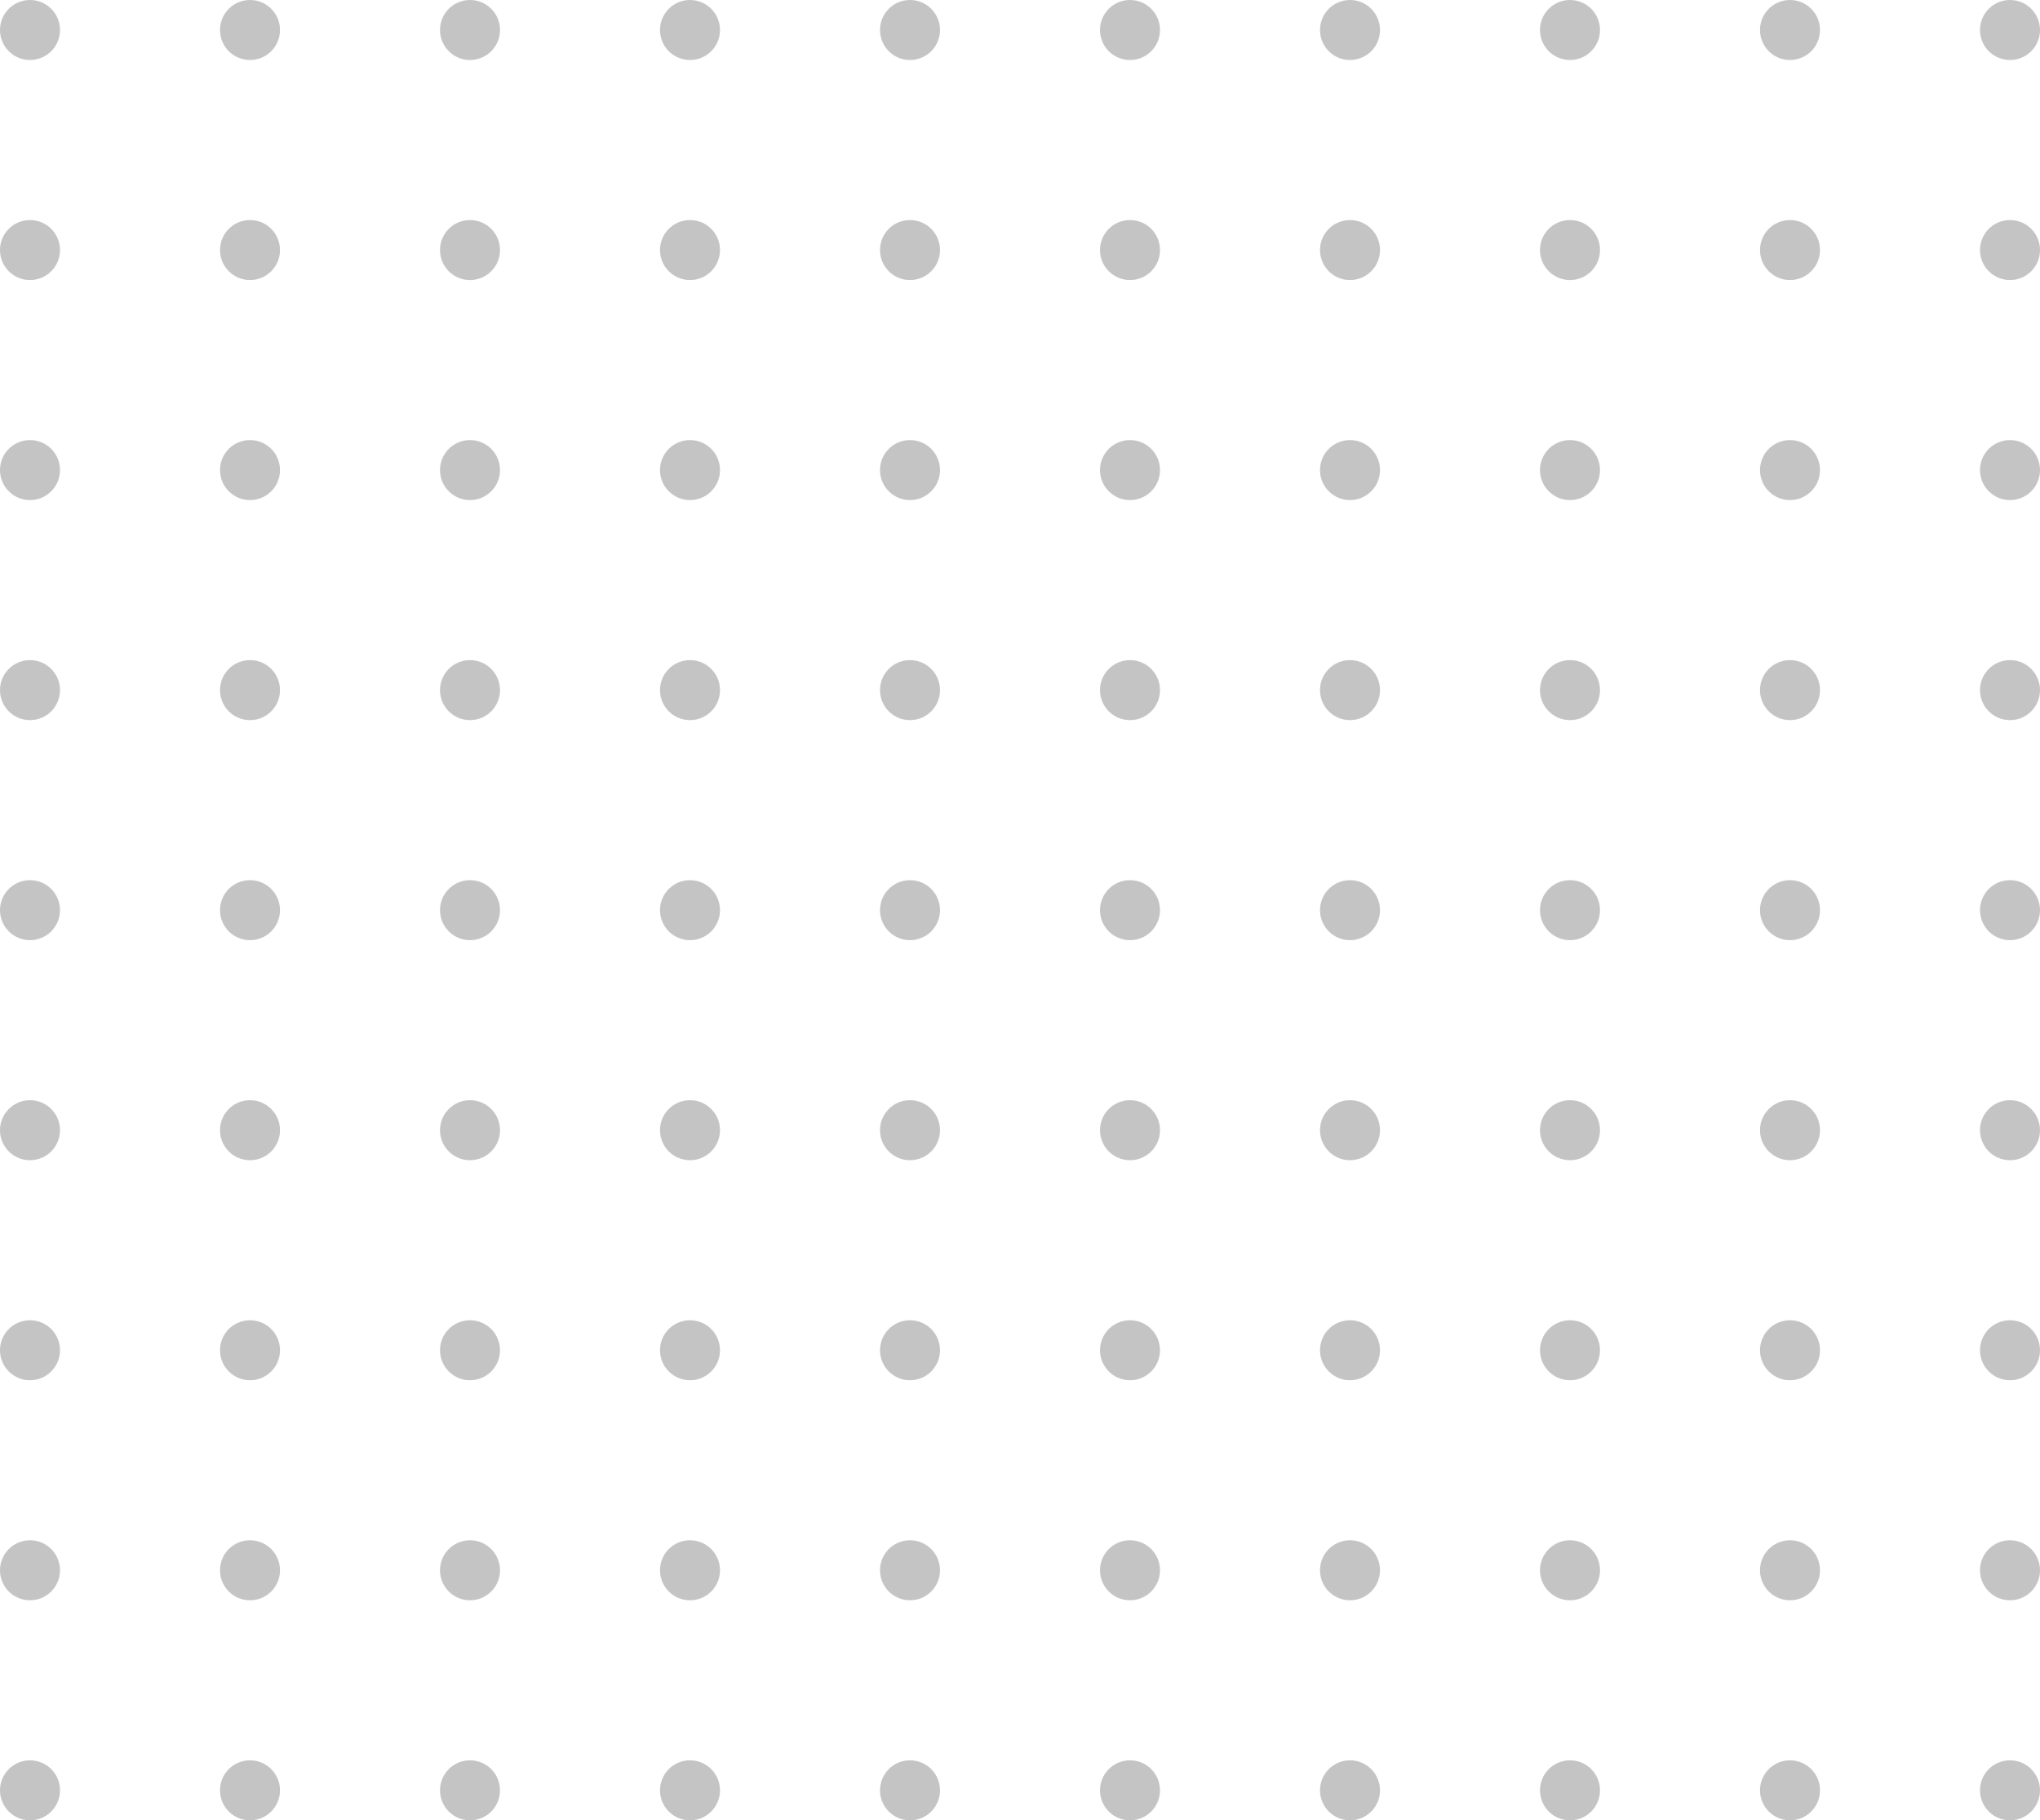 <svg xmlns="http://www.w3.org/2000/svg" width="102" height="91" viewBox="0 0 102 91">
  <g id="Group_1" data-name="Group 1" transform="translate(-1233 -4167.76)">
    <circle id="Ellipse_237" data-name="Ellipse 237" cx="1.5" cy="1.5" r="1.5" transform="translate(1233 4167.76)" fill="#c4c4c4"/>
    <circle id="Ellipse_238" data-name="Ellipse 238" cx="1.5" cy="1.5" r="1.5" transform="translate(1233 4178.76)" fill="#c4c4c4"/>
    <circle id="Ellipse_239" data-name="Ellipse 239" cx="1.5" cy="1.5" r="1.5" transform="translate(1233 4189.76)" fill="#c4c4c4"/>
    <circle id="Ellipse_240" data-name="Ellipse 240" cx="1.5" cy="1.5" r="1.5" transform="translate(1233 4200.76)" fill="#c4c4c4"/>
    <circle id="Ellipse_241" data-name="Ellipse 241" cx="1.5" cy="1.5" r="1.5" transform="translate(1233 4211.76)" fill="#c4c4c4"/>
    <circle id="Ellipse_242" data-name="Ellipse 242" cx="1.5" cy="1.5" r="1.5" transform="translate(1233 4222.76)" fill="#c4c4c4"/>
    <circle id="Ellipse_243" data-name="Ellipse 243" cx="1.5" cy="1.5" r="1.5" transform="translate(1233 4233.76)" fill="#c4c4c4"/>
    <circle id="Ellipse_244" data-name="Ellipse 244" cx="1.5" cy="1.5" r="1.5" transform="translate(1233 4244.76)" fill="#c4c4c4"/>
    <circle id="Ellipse_245" data-name="Ellipse 245" cx="1.5" cy="1.5" r="1.5" transform="translate(1233 4255.76)" fill="#c4c4c4"/>
    <circle id="Ellipse_246" data-name="Ellipse 246" cx="1.5" cy="1.5" r="1.5" transform="translate(1266 4167.76)" fill="#c4c4c4"/>
    <circle id="Ellipse_247" data-name="Ellipse 247" cx="1.5" cy="1.5" r="1.5" transform="translate(1266 4178.76)" fill="#c4c4c4"/>
    <circle id="Ellipse_248" data-name="Ellipse 248" cx="1.5" cy="1.5" r="1.5" transform="translate(1266 4189.76)" fill="#c4c4c4"/>
    <circle id="Ellipse_249" data-name="Ellipse 249" cx="1.5" cy="1.5" r="1.5" transform="translate(1266 4200.76)" fill="#c4c4c4"/>
    <circle id="Ellipse_250" data-name="Ellipse 250" cx="1.5" cy="1.5" r="1.5" transform="translate(1266 4211.76)" fill="#c4c4c4"/>
    <circle id="Ellipse_251" data-name="Ellipse 251" cx="1.5" cy="1.5" r="1.5" transform="translate(1266 4222.76)" fill="#c4c4c4"/>
    <circle id="Ellipse_252" data-name="Ellipse 252" cx="1.5" cy="1.5" r="1.5" transform="translate(1266 4233.76)" fill="#c4c4c4"/>
    <circle id="Ellipse_253" data-name="Ellipse 253" cx="1.5" cy="1.5" r="1.5" transform="translate(1266 4244.76)" fill="#c4c4c4"/>
    <circle id="Ellipse_254" data-name="Ellipse 254" cx="1.5" cy="1.5" r="1.5" transform="translate(1266 4255.76)" fill="#c4c4c4"/>
    <circle id="Ellipse_255" data-name="Ellipse 255" cx="1.5" cy="1.5" r="1.5" transform="translate(1277 4167.76)" fill="#c4c4c4"/>
    <circle id="Ellipse_256" data-name="Ellipse 256" cx="1.5" cy="1.5" r="1.5" transform="translate(1277 4178.76)" fill="#c4c4c4"/>
    <circle id="Ellipse_257" data-name="Ellipse 257" cx="1.5" cy="1.5" r="1.5" transform="translate(1277 4189.76)" fill="#c4c4c4"/>
    <circle id="Ellipse_258" data-name="Ellipse 258" cx="1.5" cy="1.5" r="1.5" transform="translate(1277 4200.76)" fill="#c4c4c4"/>
    <circle id="Ellipse_259" data-name="Ellipse 259" cx="1.5" cy="1.5" r="1.5" transform="translate(1277 4211.76)" fill="#c4c4c4"/>
    <circle id="Ellipse_260" data-name="Ellipse 260" cx="1.5" cy="1.5" r="1.5" transform="translate(1277 4222.76)" fill="#c4c4c4"/>
    <circle id="Ellipse_261" data-name="Ellipse 261" cx="1.5" cy="1.5" r="1.5" transform="translate(1277 4233.76)" fill="#c4c4c4"/>
    <circle id="Ellipse_262" data-name="Ellipse 262" cx="1.5" cy="1.5" r="1.5" transform="translate(1277 4244.76)" fill="#c4c4c4"/>
    <circle id="Ellipse_263" data-name="Ellipse 263" cx="1.5" cy="1.5" r="1.5" transform="translate(1277 4255.76)" fill="#c4c4c4"/>
    <circle id="Ellipse_264" data-name="Ellipse 264" cx="1.5" cy="1.5" r="1.5" transform="translate(1288 4167.76)" fill="#c4c4c4"/>
    <circle id="Ellipse_265" data-name="Ellipse 265" cx="1.5" cy="1.5" r="1.5" transform="translate(1288 4178.76)" fill="#c4c4c4"/>
    <circle id="Ellipse_266" data-name="Ellipse 266" cx="1.5" cy="1.5" r="1.5" transform="translate(1288 4189.76)" fill="#c4c4c4"/>
    <circle id="Ellipse_267" data-name="Ellipse 267" cx="1.5" cy="1.5" r="1.5" transform="translate(1288 4200.76)" fill="#c4c4c4"/>
    <circle id="Ellipse_268" data-name="Ellipse 268" cx="1.5" cy="1.5" r="1.5" transform="translate(1288 4211.76)" fill="#c4c4c4"/>
    <circle id="Ellipse_269" data-name="Ellipse 269" cx="1.5" cy="1.5" r="1.5" transform="translate(1288 4222.76)" fill="#c4c4c4"/>
    <circle id="Ellipse_270" data-name="Ellipse 270" cx="1.5" cy="1.5" r="1.5" transform="translate(1288 4233.76)" fill="#c4c4c4"/>
    <circle id="Ellipse_271" data-name="Ellipse 271" cx="1.5" cy="1.5" r="1.5" transform="translate(1288 4244.76)" fill="#c4c4c4"/>
    <circle id="Ellipse_272" data-name="Ellipse 272" cx="1.5" cy="1.5" r="1.5" transform="translate(1288 4255.76)" fill="#c4c4c4"/>
    <circle id="Ellipse_273" data-name="Ellipse 273" cx="1.5" cy="1.5" r="1.5" transform="translate(1299 4167.76)" fill="#c4c4c4"/>
    <circle id="Ellipse_274" data-name="Ellipse 274" cx="1.5" cy="1.5" r="1.5" transform="translate(1299 4178.76)" fill="#c4c4c4"/>
    <circle id="Ellipse_275" data-name="Ellipse 275" cx="1.5" cy="1.5" r="1.5" transform="translate(1299 4189.76)" fill="#c4c4c4"/>
    <circle id="Ellipse_276" data-name="Ellipse 276" cx="1.5" cy="1.5" r="1.5" transform="translate(1299 4200.76)" fill="#c4c4c4"/>
    <circle id="Ellipse_277" data-name="Ellipse 277" cx="1.5" cy="1.5" r="1.5" transform="translate(1299 4211.76)" fill="#c4c4c4"/>
    <circle id="Ellipse_278" data-name="Ellipse 278" cx="1.5" cy="1.5" r="1.5" transform="translate(1299 4222.76)" fill="#c4c4c4"/>
    <circle id="Ellipse_279" data-name="Ellipse 279" cx="1.5" cy="1.5" r="1.5" transform="translate(1299 4233.76)" fill="#c4c4c4"/>
    <circle id="Ellipse_280" data-name="Ellipse 280" cx="1.5" cy="1.5" r="1.5" transform="translate(1299 4244.76)" fill="#c4c4c4"/>
    <circle id="Ellipse_281" data-name="Ellipse 281" cx="1.5" cy="1.5" r="1.5" transform="translate(1299 4255.76)" fill="#c4c4c4"/>
    <circle id="Ellipse_282" data-name="Ellipse 282" cx="1.5" cy="1.5" r="1.5" transform="translate(1310 4167.76)" fill="#c4c4c4"/>
    <circle id="Ellipse_283" data-name="Ellipse 283" cx="1.5" cy="1.5" r="1.5" transform="translate(1310 4178.76)" fill="#c4c4c4"/>
    <circle id="Ellipse_284" data-name="Ellipse 284" cx="1.5" cy="1.5" r="1.5" transform="translate(1310 4189.76)" fill="#c4c4c4"/>
    <circle id="Ellipse_285" data-name="Ellipse 285" cx="1.5" cy="1.5" r="1.5" transform="translate(1310 4200.76)" fill="#c4c4c4"/>
    <circle id="Ellipse_286" data-name="Ellipse 286" cx="1.5" cy="1.5" r="1.5" transform="translate(1310 4211.76)" fill="#c4c4c4"/>
    <circle id="Ellipse_287" data-name="Ellipse 287" cx="1.5" cy="1.5" r="1.5" transform="translate(1310 4222.76)" fill="#c4c4c4"/>
    <circle id="Ellipse_288" data-name="Ellipse 288" cx="1.5" cy="1.5" r="1.5" transform="translate(1310 4233.76)" fill="#c4c4c4"/>
    <circle id="Ellipse_289" data-name="Ellipse 289" cx="1.5" cy="1.5" r="1.5" transform="translate(1310 4244.76)" fill="#c4c4c4"/>
    <circle id="Ellipse_290" data-name="Ellipse 290" cx="1.5" cy="1.5" r="1.5" transform="translate(1310 4255.76)" fill="#c4c4c4"/>
    <circle id="Ellipse_291" data-name="Ellipse 291" cx="1.5" cy="1.5" r="1.5" transform="translate(1321 4167.76)" fill="#c4c4c4"/>
    <circle id="Ellipse_292" data-name="Ellipse 292" cx="1.5" cy="1.5" r="1.5" transform="translate(1321 4178.76)" fill="#c4c4c4"/>
    <circle id="Ellipse_293" data-name="Ellipse 293" cx="1.5" cy="1.5" r="1.5" transform="translate(1321 4189.76)" fill="#c4c4c4"/>
    <circle id="Ellipse_294" data-name="Ellipse 294" cx="1.5" cy="1.5" r="1.5" transform="translate(1321 4200.76)" fill="#c4c4c4"/>
    <circle id="Ellipse_295" data-name="Ellipse 295" cx="1.5" cy="1.5" r="1.5" transform="translate(1321 4211.76)" fill="#c4c4c4"/>
    <circle id="Ellipse_296" data-name="Ellipse 296" cx="1.5" cy="1.5" r="1.5" transform="translate(1321 4222.76)" fill="#c4c4c4"/>
    <circle id="Ellipse_297" data-name="Ellipse 297" cx="1.5" cy="1.5" r="1.5" transform="translate(1321 4233.76)" fill="#c4c4c4"/>
    <circle id="Ellipse_298" data-name="Ellipse 298" cx="1.5" cy="1.5" r="1.5" transform="translate(1321 4244.76)" fill="#c4c4c4"/>
    <circle id="Ellipse_299" data-name="Ellipse 299" cx="1.5" cy="1.5" r="1.5" transform="translate(1321 4255.76)" fill="#c4c4c4"/>
    <circle id="Ellipse_300" data-name="Ellipse 300" cx="1.5" cy="1.5" r="1.5" transform="translate(1332 4167.76)" fill="#c4c4c4"/>
    <circle id="Ellipse_301" data-name="Ellipse 301" cx="1.5" cy="1.5" r="1.5" transform="translate(1332 4178.76)" fill="#c4c4c4"/>
    <circle id="Ellipse_302" data-name="Ellipse 302" cx="1.5" cy="1.5" r="1.5" transform="translate(1332 4189.76)" fill="#c4c4c4"/>
    <circle id="Ellipse_303" data-name="Ellipse 303" cx="1.5" cy="1.5" r="1.5" transform="translate(1332 4200.76)" fill="#c4c4c4"/>
    <circle id="Ellipse_304" data-name="Ellipse 304" cx="1.5" cy="1.5" r="1.5" transform="translate(1332 4211.76)" fill="#c4c4c4"/>
    <circle id="Ellipse_305" data-name="Ellipse 305" cx="1.5" cy="1.5" r="1.5" transform="translate(1332 4222.76)" fill="#c4c4c4"/>
    <circle id="Ellipse_306" data-name="Ellipse 306" cx="1.5" cy="1.5" r="1.5" transform="translate(1332 4233.76)" fill="#c4c4c4"/>
    <circle id="Ellipse_307" data-name="Ellipse 307" cx="1.5" cy="1.5" r="1.5" transform="translate(1332 4244.76)" fill="#c4c4c4"/>
    <circle id="Ellipse_308" data-name="Ellipse 308" cx="1.5" cy="1.5" r="1.5" transform="translate(1332 4255.76)" fill="#c4c4c4"/>
    <circle id="Ellipse_309" data-name="Ellipse 309" cx="1.5" cy="1.5" r="1.5" transform="translate(1255 4167.76)" fill="#c4c4c4"/>
    <circle id="Ellipse_310" data-name="Ellipse 310" cx="1.5" cy="1.5" r="1.5" transform="translate(1255 4178.76)" fill="#c4c4c4"/>
    <circle id="Ellipse_311" data-name="Ellipse 311" cx="1.5" cy="1.5" r="1.5" transform="translate(1255 4189.76)" fill="#c4c4c4"/>
    <circle id="Ellipse_312" data-name="Ellipse 312" cx="1.5" cy="1.5" r="1.5" transform="translate(1255 4200.76)" fill="#c4c4c4"/>
    <circle id="Ellipse_313" data-name="Ellipse 313" cx="1.5" cy="1.5" r="1.5" transform="translate(1255 4211.76)" fill="#c4c4c4"/>
    <circle id="Ellipse_314" data-name="Ellipse 314" cx="1.5" cy="1.5" r="1.5" transform="translate(1255 4222.76)" fill="#c4c4c4"/>
    <circle id="Ellipse_315" data-name="Ellipse 315" cx="1.5" cy="1.5" r="1.5" transform="translate(1255 4233.76)" fill="#c4c4c4"/>
    <circle id="Ellipse_316" data-name="Ellipse 316" cx="1.5" cy="1.5" r="1.5" transform="translate(1255 4244.76)" fill="#c4c4c4"/>
    <circle id="Ellipse_317" data-name="Ellipse 317" cx="1.5" cy="1.5" r="1.5" transform="translate(1255 4255.76)" fill="#c4c4c4"/>
    <circle id="Ellipse_318" data-name="Ellipse 318" cx="1.5" cy="1.5" r="1.5" transform="translate(1244 4167.76)" fill="#c4c4c4"/>
    <circle id="Ellipse_319" data-name="Ellipse 319" cx="1.5" cy="1.5" r="1.5" transform="translate(1244 4178.76)" fill="#c4c4c4"/>
    <circle id="Ellipse_320" data-name="Ellipse 320" cx="1.5" cy="1.5" r="1.5" transform="translate(1244 4189.76)" fill="#c4c4c4"/>
    <circle id="Ellipse_321" data-name="Ellipse 321" cx="1.5" cy="1.5" r="1.5" transform="translate(1244 4200.76)" fill="#c4c4c4"/>
    <circle id="Ellipse_322" data-name="Ellipse 322" cx="1.5" cy="1.5" r="1.5" transform="translate(1244 4211.76)" fill="#c4c4c4"/>
    <circle id="Ellipse_323" data-name="Ellipse 323" cx="1.5" cy="1.5" r="1.5" transform="translate(1244 4222.76)" fill="#c4c4c4"/>
    <circle id="Ellipse_324" data-name="Ellipse 324" cx="1.5" cy="1.5" r="1.5" transform="translate(1244 4233.76)" fill="#c4c4c4"/>
    <circle id="Ellipse_325" data-name="Ellipse 325" cx="1.5" cy="1.5" r="1.5" transform="translate(1244 4244.76)" fill="#c4c4c4"/>
    <circle id="Ellipse_326" data-name="Ellipse 326" cx="1.5" cy="1.5" r="1.5" transform="translate(1244 4255.76)" fill="#c4c4c4"/>
  </g>
</svg>

